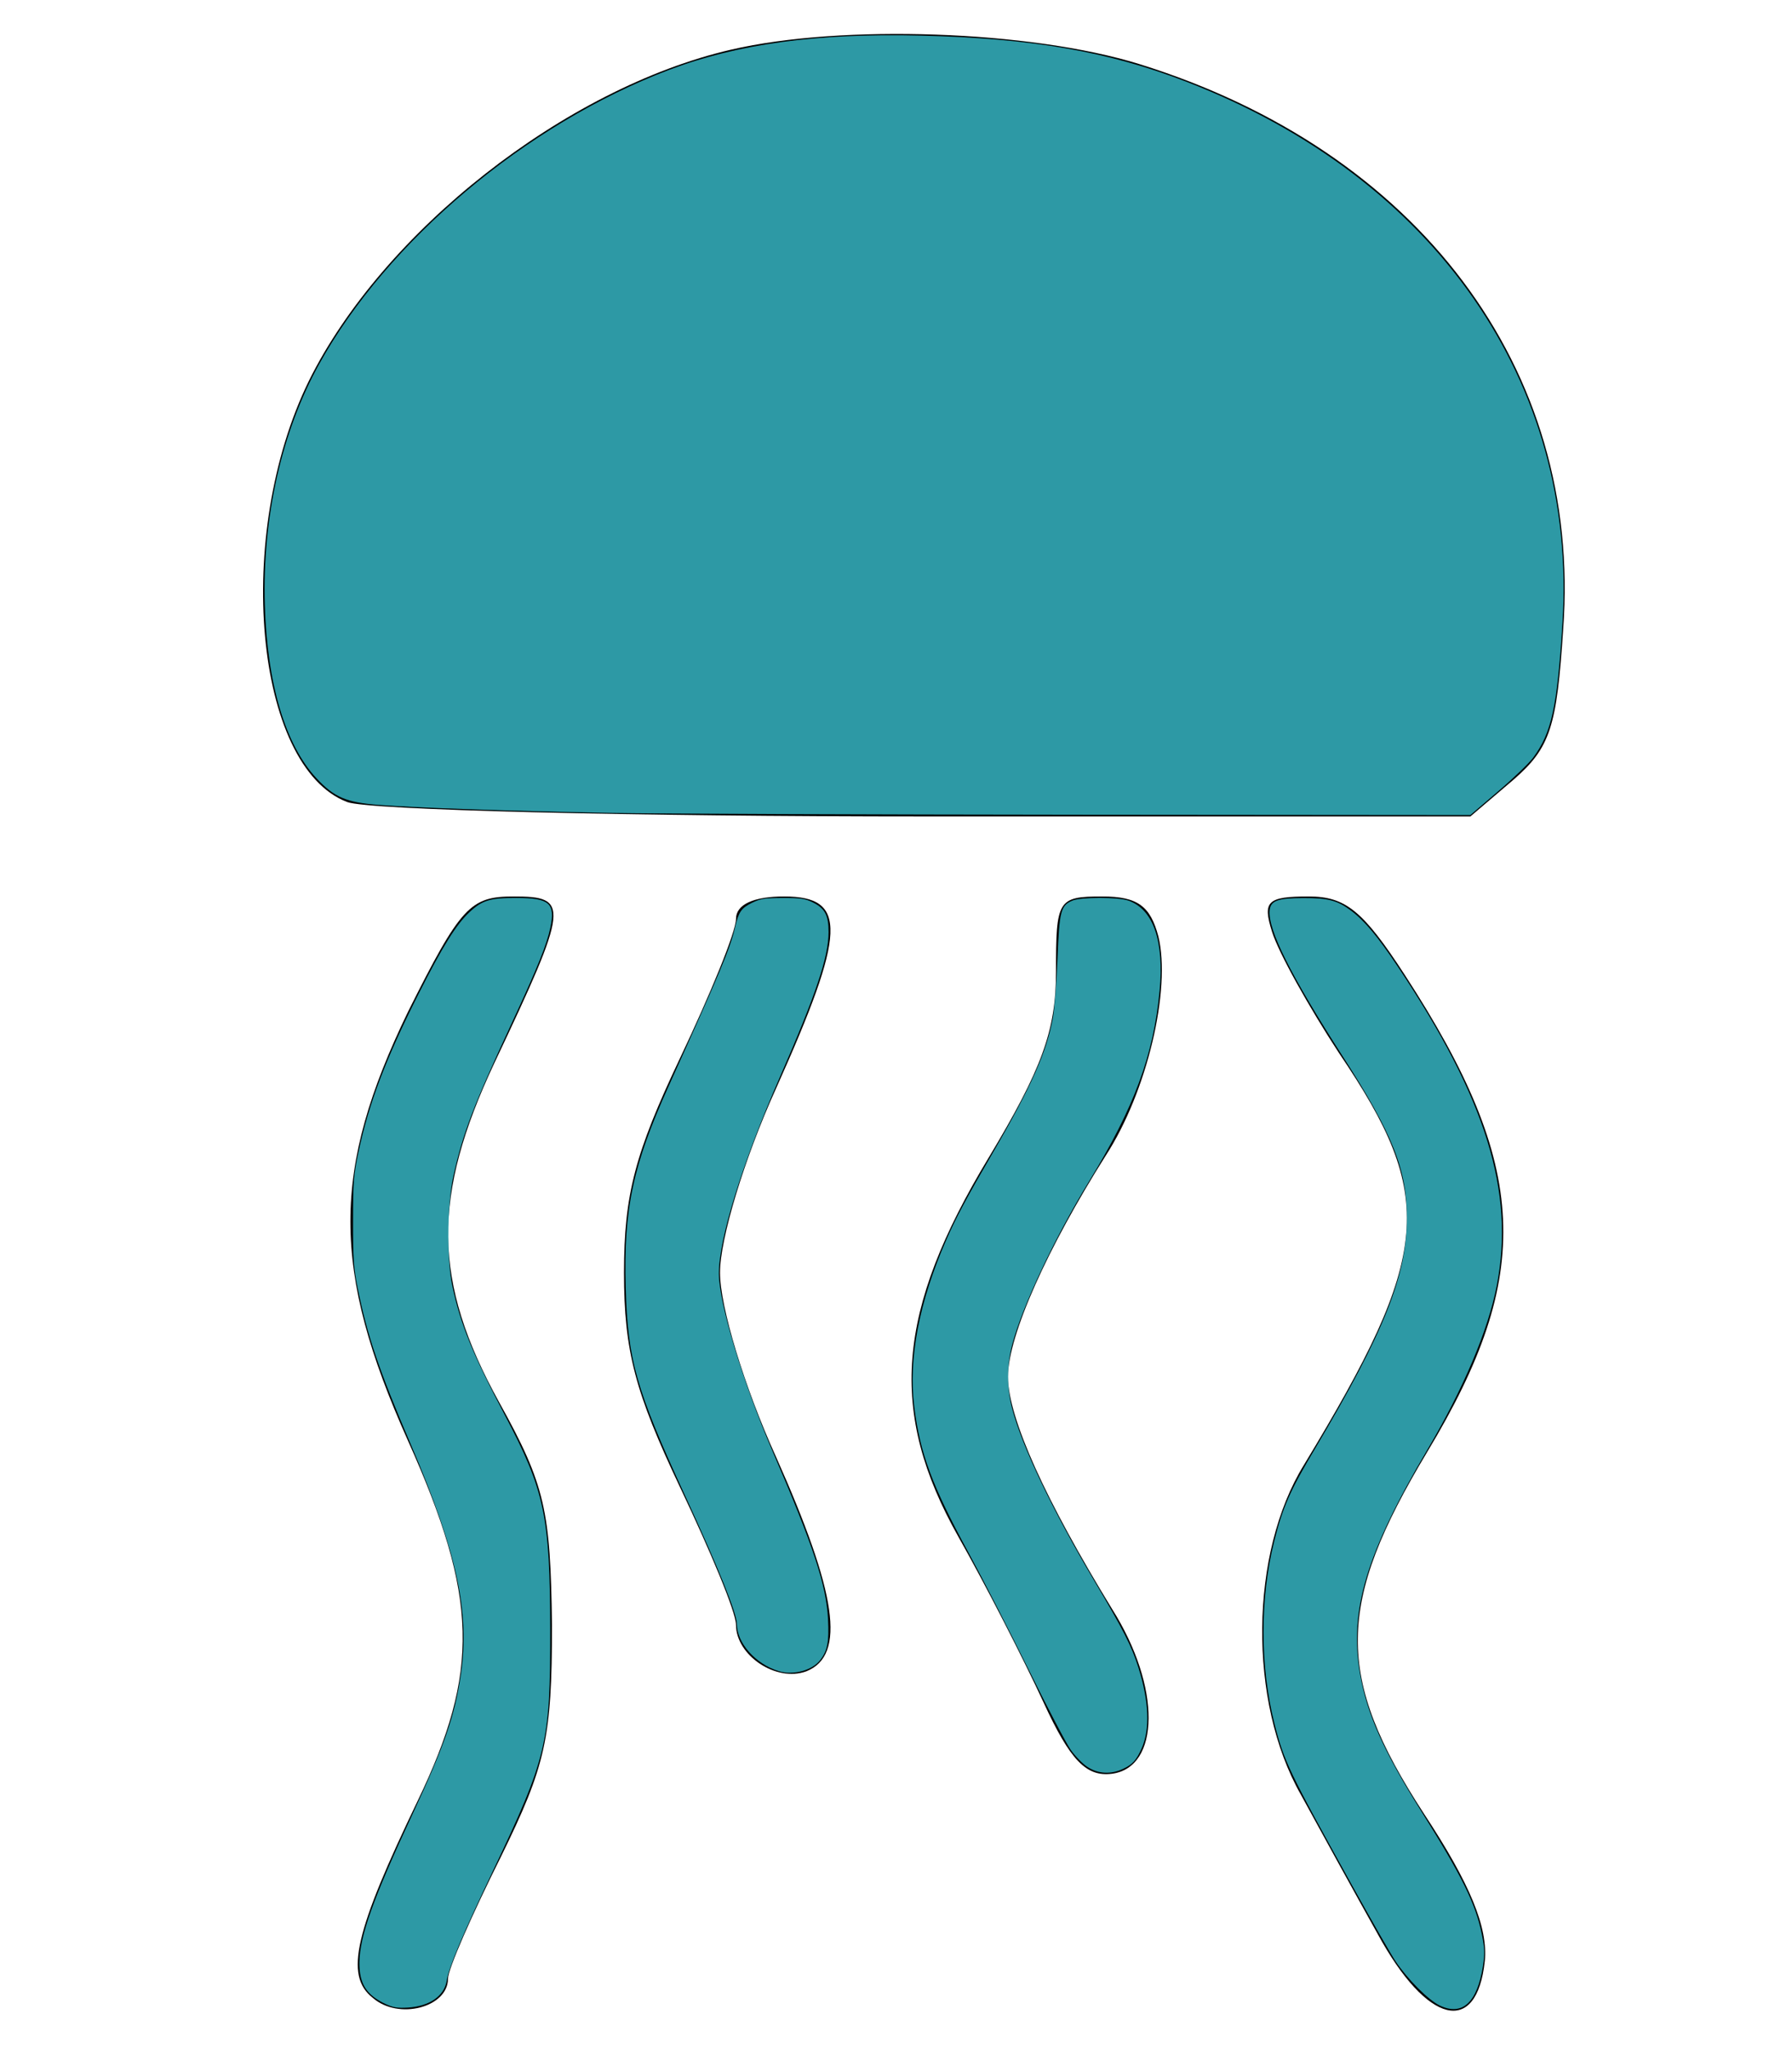 <?xml version="1.0" encoding="UTF-8" standalone="no"?>
<svg
   version="1.0"
   width="112pt"
   height="128pt"
   viewBox="0 0 112 128"
   preserveAspectRatio="xMidYMid meet"
   id="svg14"
   sodipodi:docname="jelly-fish.svg"
   inkscape:version="1.2 (dc2aedaf03, 2022-05-15)"
   xmlns:inkscape="http://www.inkscape.org/namespaces/inkscape"
   xmlns:sodipodi="http://sodipodi.sourceforge.net/DTD/sodipodi-0.dtd"
   xmlns="http://www.w3.org/2000/svg"
   xmlns:svg="http://www.w3.org/2000/svg">
  <defs
     id="defs18" />
  <sodipodi:namedview
     id="namedview16"
     pagecolor="#505050"
     bordercolor="#ffffff"
     borderopacity="1"
     inkscape:showpageshadow="0"
     inkscape:pageopacity="0"
     inkscape:pagecheckerboard="1"
     inkscape:deskcolor="#505050"
     inkscape:document-units="pt"
     showgrid="false"
     inkscape:zoom="6.0175781"
     inkscape:cx="74.697825"
     inkscape:cy="85.250243"
     inkscape:window-width="2560"
     inkscape:window-height="1373"
     inkscape:window-x="0"
     inkscape:window-y="38"
     inkscape:window-maximized="1"
     inkscape:current-layer="svg14" />
  <g
     transform="translate(0,128) scale(0.1,-0.1)"
     fill="#000000"
     stroke="none"
     id="g12">
    <path
       d="M457 1249 c-104 -24 -218 -114 -264 -207 -47 -96 -34 -241 24 -263 13 -5 177 -9 363 -9 l339 0 27 23 c23 20 27 33 31 94 12 163 -91 299 -265 353 -68 21 -186 25 -255 9z"
       id="path2" />
    <path
       d="M255 648 c-48 -99 -48 -161 0 -268 44 -98 45 -144 6 -225 -39 -81 -46 -109 -28 -123 16 -14 47 -6 47 12 0 6 15 40 33 76 28 57 32 74 32 145 -1 71 -4 87 -33 139 -42 76 -42 129 -3 212 47 99 47 104 12 104 -27 0 -33 -6 -66 -72z"
       id="path4" />
    <path
       d="M460 706 c0 -8 -16 -47 -35 -87 -28 -59 -35 -85 -35 -134 0 -49 7 -75 35 -134 19 -40 35 -78 35 -86 0 -19 25 -36 44 -29 25 10 19 49 -19 134 -20 44 -35 94 -35 115 0 21 15 71 35 115 44 98 45 120 5 120 -19 0 -30 -5 -30 -14z"
       id="path6" />
    <path
       d="M660 673 c0 -37 -9 -61 -42 -116 -58 -96 -63 -159 -19 -237 17 -30 41 -77 53 -103 17 -37 27 -47 43 -45 30 4 31 54 0 103 -41 67 -65 119 -65 145 0 26 25 81 61 138 26 40 41 104 33 137 -5 19 -13 25 -35 25 -28 0 -29 -2 -29 -47z"
       id="path8" />
    <path
       d="M795 698 c4 -13 23 -47 42 -76 61 -90 58 -125 -22 -257 -34 -55 -35 -148 -2 -206 12 -22 34 -62 48 -87 31 -57 62 -64 67 -17 2 21 -9 48 -38 92 -56 86 -55 131 2 226 67 111 64 178 -14 298 -26 40 -37 49 -60 49 -26 0 -29 -3 -23 -22z"
       id="path10" />
  </g>
  <path
     style="fill:#46edff;fill-opacity:0.645;stroke-width:0.166"
     d="m 50.768,67.705 c -8.105,-0.148 -16.157,-0.426 -19.194,-0.663 -2.726,-0.213 -3.715,-0.634 -5.187,-2.207 -2.609,-2.789 -4.129,-7.887 -4.318,-14.482 -0.209,-7.28 1.395,-14.375 4.525,-20.025 C 32.277,20.072 43.856,10.337 55.734,5.829 61.446,3.661 68.093,2.752 76.692,2.964 c 9.346,0.23 15.646,1.323 22.185,3.848 20.723,8.004 32.597,25.088 31.329,45.075 -0.447,7.039 -0.898,9.113 -2.439,11.213 -0.335,0.457 -1.651,1.72 -2.923,2.808 l -2.314,1.978 -32.433,-0.027 C 72.259,67.843 54.561,67.774 50.768,67.705 Z"
     id="path871"
     transform="scale(0.75)" />
  <path
     style="fill:#46edff;fill-opacity:0.645;stroke-width:0.166"
     d="m 119.982,167.038 c -0.949,-0.455 -2.672,-2.177 -3.684,-3.683 -0.369,-0.548 -2.027,-3.445 -3.686,-6.436 -5.235,-9.44 -5.614,-10.231 -6.409,-13.369 -1.21,-4.775 -1.216,-10.422 -0.016,-15.192 0.717,-2.849 1.294,-4.157 3.405,-7.711 5.772,-9.72 7.648,-14.43 7.648,-19.198 0,-4.025 -1.169,-6.971 -5.34,-13.457 -4.348,-6.761 -6.251,-10.559 -6.096,-12.168 0.078,-0.806 0.666,-1.022 2.794,-1.027 2.089,-0.005 2.853,0.196 3.991,1.051 1.136,0.854 2.214,2.144 3.901,4.67 7.344,10.995 9.752,18.76 8.24,26.564 -0.719,3.708 -2.769,8.554 -5.774,13.648 -5.112,8.665 -6.537,13.416 -5.613,18.714 0.578,3.313 1.96,6.413 5.067,11.364 3.443,5.488 4.566,7.767 5.075,10.303 0.24,1.194 0.254,1.603 0.091,2.65 -0.471,3.028 -1.725,4.172 -3.593,3.277 z"
     id="path4392"
     transform="scale(0.75)" />
  <path
     style="fill:#46edff;fill-opacity:0.645;stroke-width:0.166"
     d="m 90.642,147.181 c -0.406,-0.259 -1.048,-0.913 -1.425,-1.454 -0.377,-0.541 -1.962,-3.564 -3.522,-6.717 -1.56,-3.153 -3.804,-7.514 -4.987,-9.692 -3.044,-5.602 -4.034,-8.259 -4.521,-12.144 -0.503,-4.011 0.404,-8.738 2.669,-13.906 0.823,-1.878 1.648,-3.419 3.943,-7.369 3.139,-5.403 4.416,-8.274 4.936,-11.101 0.139,-0.756 0.315,-2.983 0.391,-4.948 0.154,-3.976 0.27,-4.432 1.23,-4.837 0.719,-0.303 3.809,-0.305 4.675,-0.003 2.078,0.726 2.993,3.37 2.601,7.52 -0.504,5.349 -2.105,9.677 -5.849,15.815 -2.928,4.801 -5.601,10.474 -6.435,13.658 -0.447,1.708 -0.449,3.608 -0.005,5.303 0.83,3.17 3.32,8.396 6.819,14.309 2.48,4.191 3.153,5.515 3.71,7.292 0.88,2.808 0.973,5.111 0.271,6.697 -0.448,1.013 -0.763,1.358 -1.582,1.735 -1.003,0.461 -2.033,0.405 -2.917,-0.158 z"
     id="path4394"
     transform="scale(0.75)" />
  <path
     style="fill:#46edff;fill-opacity:0.645;stroke-width:0.166"
     d="m 64.893,139.186 c -1.931,-0.589 -3.485,-2.339 -3.489,-3.928 -0.002,-0.882 -1.498,-4.587 -4.322,-10.706 -4.08,-8.841 -4.772,-11.266 -4.939,-17.302 -0.181,-6.564 0.586,-10.169 3.568,-16.764 4.35,-9.624 5.139,-11.508 5.539,-13.233 0.3,-1.295 0.516,-1.613 1.396,-2.049 0.717,-0.355 1.056,-0.41 2.575,-0.414 1.477,-0.004 1.867,0.053 2.501,0.364 1.023,0.502 1.326,1.068 1.325,2.479 -7.63e-4,2.069 -1.046,5.177 -4.072,12.105 -3.129,7.164 -5.068,13.412 -5.068,16.328 0,2.465 1.975,8.997 4.484,14.831 3.417,7.944 4.465,11.12 4.611,13.972 0.097,1.889 -0.046,2.627 -0.657,3.404 -0.679,0.863 -2.253,1.28 -3.452,0.914 z"
     id="path4396"
     transform="scale(0.75)" />
  <path
     style="fill:#46edff;fill-opacity:0.645;stroke-width:0.166"
     d="m 32.156,166.925 c -1.631,-0.761 -2.223,-1.697 -2.203,-3.487 0.024,-2.177 1.14,-5.296 4.403,-12.297 2.682,-5.755 3.538,-8.226 4.048,-11.672 0.763,-5.166 -0.32,-10.166 -4.136,-19.084 -2.723,-6.363 -3.654,-9.104 -4.47,-13.145 -0.328,-1.625 -0.379,-2.38 -0.376,-5.538 0.003,-3.34 0.043,-3.839 0.455,-5.77 0.87,-4.07 2.269,-7.746 5.016,-13.175 1.979,-3.912 3.123,-5.749 4.215,-6.77 1.08,-1.01 1.728,-1.207 3.951,-1.199 2.736,0.009 3.229,0.443 2.806,2.466 -0.299,1.427 -1.069,3.332 -3.199,7.913 -3.221,6.928 -4.084,9.187 -4.885,12.796 -0.513,2.311 -0.558,6.936 -0.088,9.14 0.677,3.177 1.687,5.659 4.378,10.764 3.32,6.298 3.765,8.41 3.778,17.902 0.012,9.435 -0.258,10.567 -4.796,20.108 -2.55,5.362 -3.647,7.968 -3.823,9.081 -0.203,1.286 -1.436,2.142 -3.245,2.251 -0.846,0.051 -1.242,-0.01 -1.828,-0.284 z"
     id="path4398"
     transform="scale(0.75)" />
</svg>

